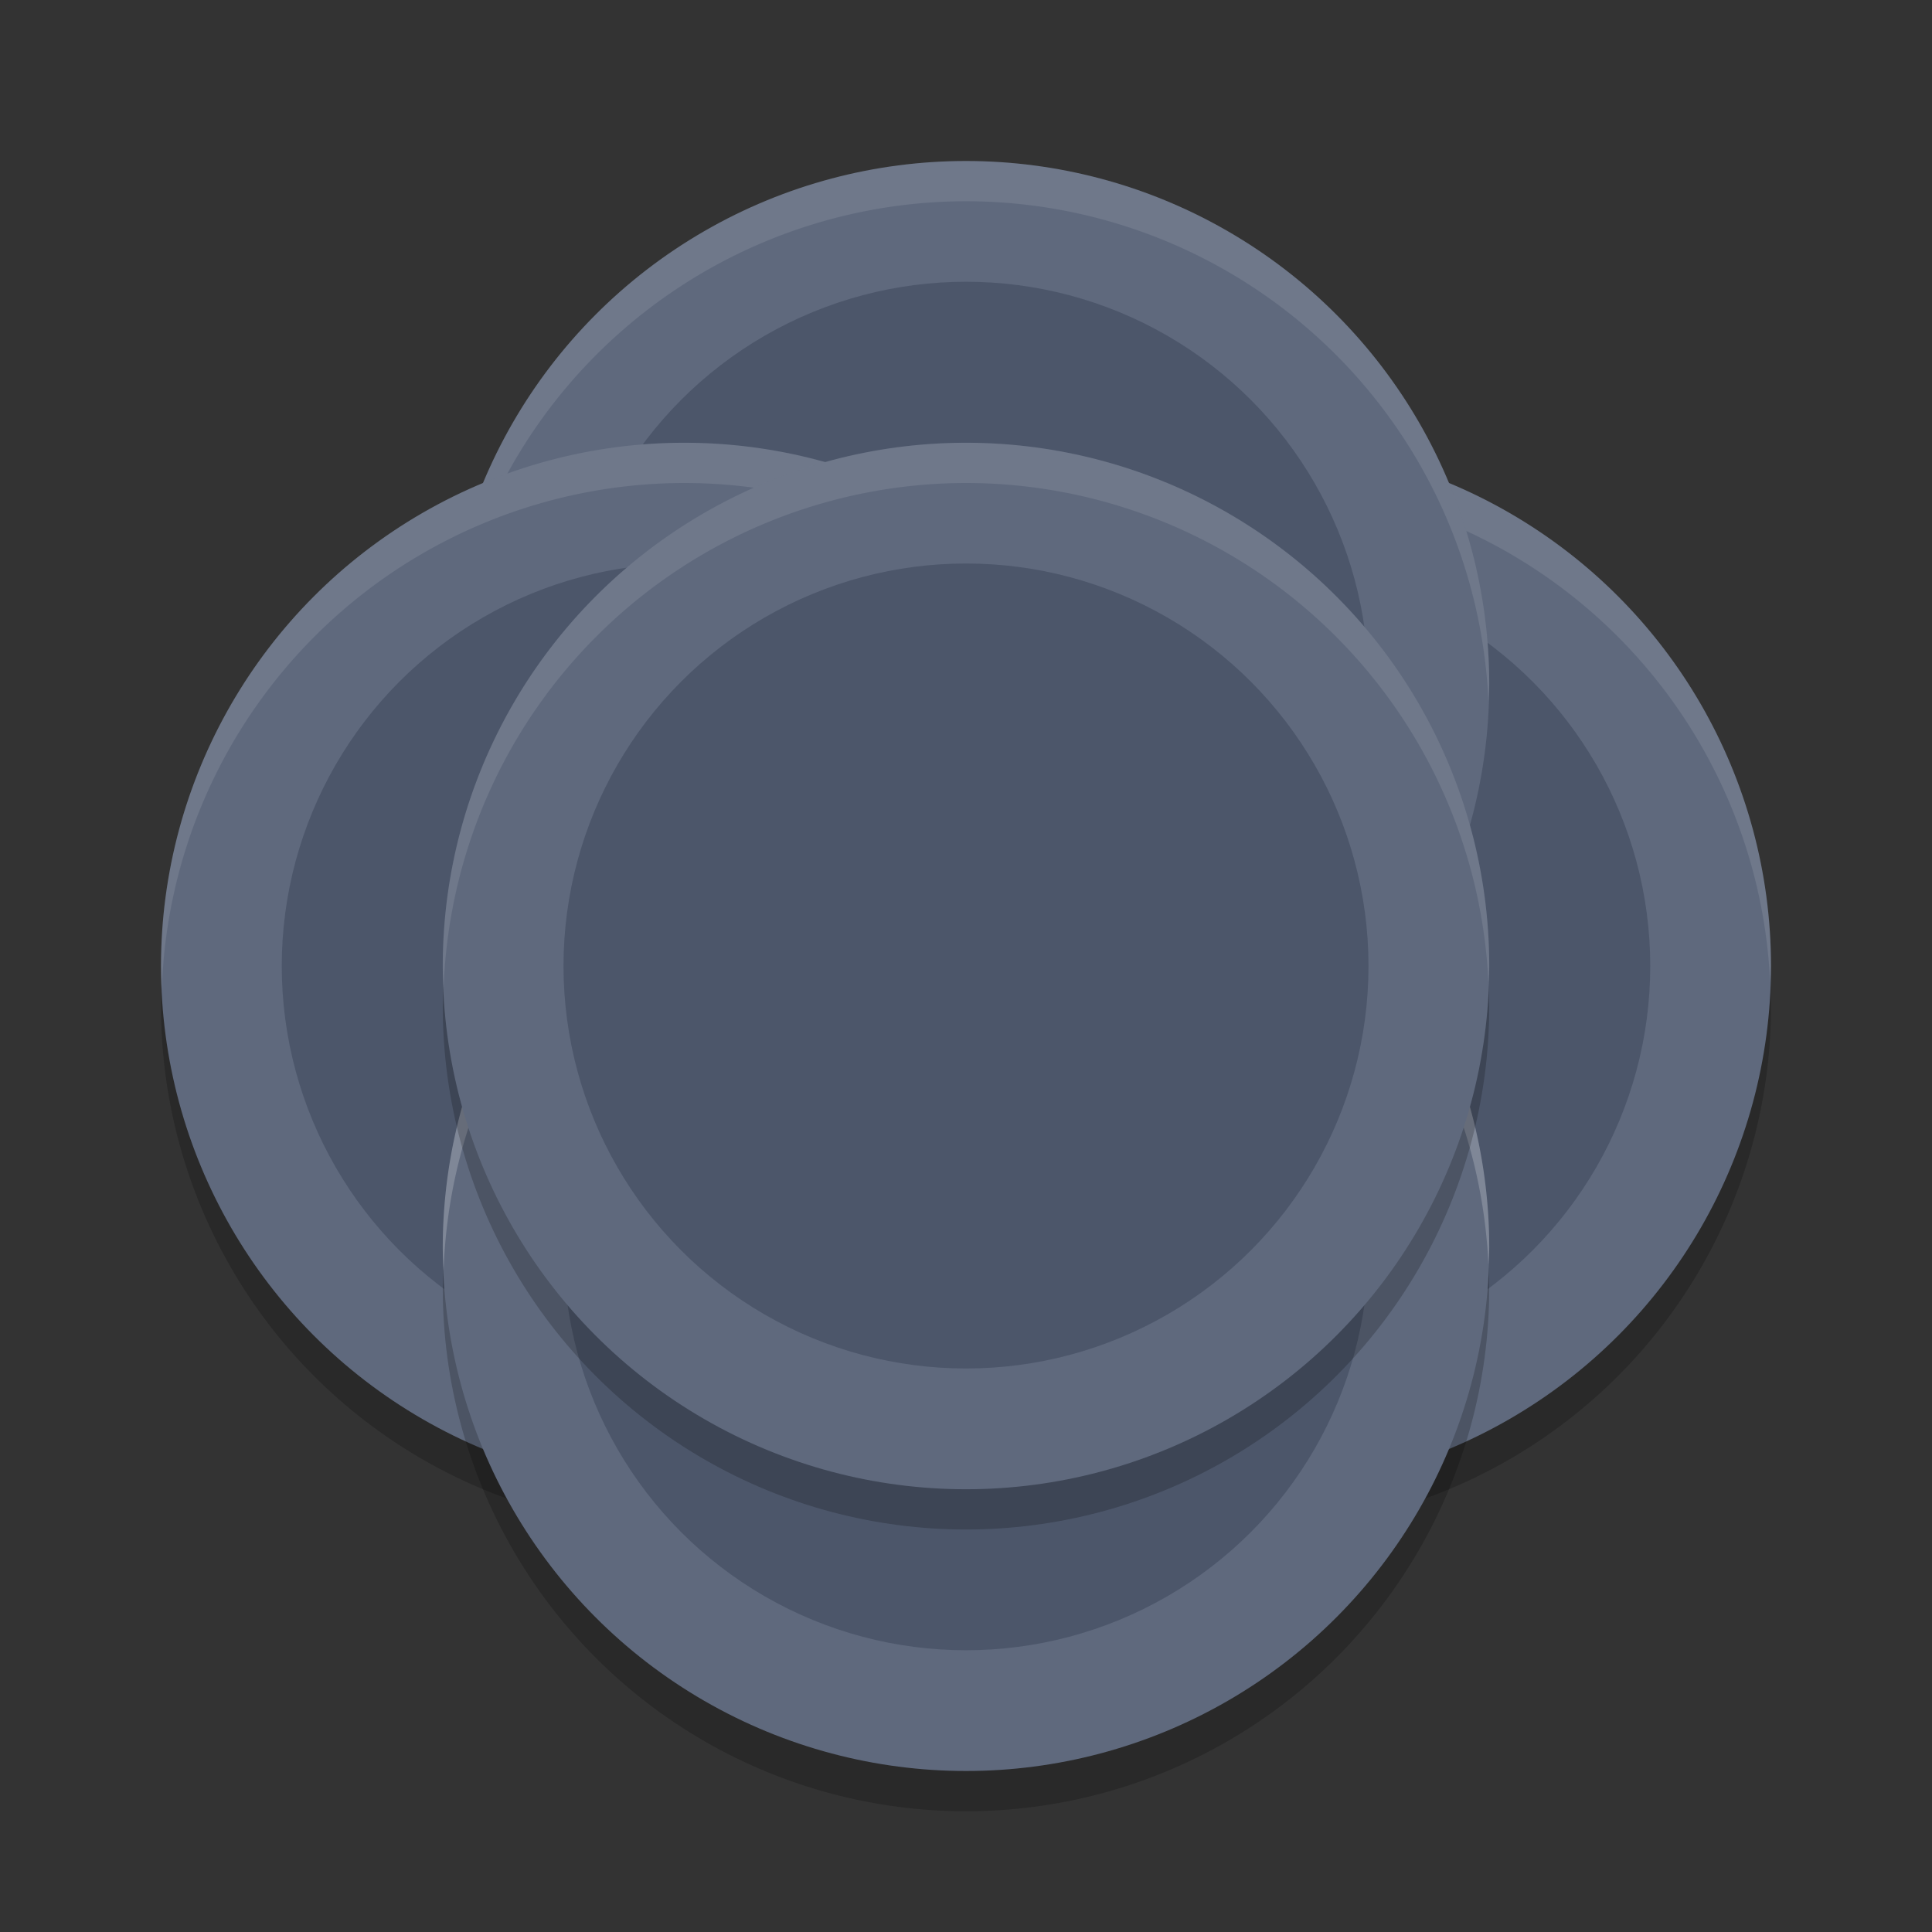 <?xml version="1.0" encoding="UTF-8" standalone="no"?>
<svg
   xmlns:dc="http://purl.org/dc/elements/1.1/"
   xmlns:cc="http://creativecommons.org/ns#"
   xmlns:rdf="http://www.w3.org/1999/02/22-rdf-syntax-ns#"
   xmlns:svg="http://www.w3.org/2000/svg"
   xmlns="http://www.w3.org/2000/svg"
   xmlns:sodipodi="http://sodipodi.sourceforge.net/DTD/sodipodi-0.dtd"
   xmlns:inkscape="http://www.inkscape.org/namespaces/inkscape"
   width="48"
   height="48"
   version="1.1"
   id="svg40"
   sodipodi:docname="nitrogen.svg"
   inkscape:version="0.92.5 (2060ec1f9f, 2020-04-08)">
  <rect width="100%" height="100%" fill="#333333" stroke="none"/>
  <defs
     id="defs44" />
  <sodipodi:namedview
     pagecolor="#ffffff"
     bordercolor="#666666"
     borderopacity="1"
     objecttolerance="10"
     gridtolerance="10"
     guidetolerance="10"
     inkscape:pageopacity="0"
     inkscape:pageshadow="2"
     inkscape:window-width="765"
     inkscape:window-height="480"
     id="namedview42"
     showgrid="false"
     inkscape:zoom="19.666667"
     inkscape:cx="28.536749"
     inkscape:cy="35.544044"
     inkscape:window-x="0"
     inkscape:window-y="28"
     inkscape:window-maximized="0"
     inkscape:current-layer="svg40" />
  <circle
     style="opacity:0.2"
     cx="31"
     cy="25"
     r="13"
     id="circle2" />
  <circle
     style="fill:#5f697d;fill-opacity:1"
     cx="31"
     cy="24"
     r="13"
     id="circle4" />
  <path
     style="opacity:0.1;fill:#ffffff"
     d="M 31,11 A 13,13 0 0 0 18,24 13,13 0 0 0 18.021,24.58 13,13 0 0 1 31,12 13,13 0 0 1 43.979,24.42 13,13 0 0 0 44,24 13,13 0 0 0 31,11 Z"
     id="path6" />
  <circle
     style="fill:#4c566a;fill-opacity:1"
     cx="31"
     cy="24"
     r="10"
     id="circle8" />
  <circle
     style="fill:#5f697d;fill-opacity:1"
     cx="24"
     cy="17"
     r="13"
     id="circle10" />
  <path
     style="opacity:0.1;fill:#ffffff"
     d="M 24,4 A 13,13 0 0 0 11,17 13,13 0 0 0 11.021,17.58 13,13 0 0 1 24,5 13,13 0 0 1 36.979,17.42 13,13 0 0 0 37,17 13,13 0 0 0 24,4 Z"
     id="path12" />
  <circle
     style="fill:#4c566a;fill-opacity:1"
     cx="24"
     cy="17"
     r="10"
     id="circle14" />
  <circle
     style="opacity:0.2"
     cx="17"
     cy="25"
     r="13"
     id="circle16" />
  <circle
     style="fill:#5f697d;fill-opacity:1"
     cx="17"
     cy="24"
     r="13"
     id="circle18" />
  <path
     style="opacity:0.1;fill:#ffffff"
     d="M 17,11 A 13,13 0 0 0 4,24 13,13 0 0 0 4.021,24.58 13,13 0 0 1 17,12 13,13 0 0 1 29.979,24.42 13,13 0 0 0 30,24 13,13 0 0 0 17,11 Z"
     id="path20" />
  <circle
     style="fill:#4c566a;fill-opacity:1"
     cx="17"
     cy="24"
     r="10"
     id="circle22" />
  <circle
     style="opacity:0.2"
     cx="24"
     cy="32"
     r="13"
     id="circle24" />
  <circle
     style="fill:#5f697d;fill-opacity:1"
     cx="24"
     cy="31"
     r="13"
     id="circle26" />
  <path
     style="opacity:0.2;fill:#ffffff"
     d="M 24,18 A 13,13 0 0 0 11,31 13,13 0 0 0 11.021,31.58 13,13 0 0 1 24,19 13,13 0 0 1 36.979,31.42 13,13 0 0 0 37,31 13,13 0 0 0 24,18 Z"
     id="path28" />
  <circle
     style="fill:#4c566a;fill-opacity:1"
     cx="24"
     cy="31"
     r="10"
     id="circle30" />
  <circle
     style="opacity:0.2"
     cx="24"
     cy="25"
     r="13"
     id="circle32" />
  <circle
     style="fill:#5f697d;fill-opacity:1"
     cx="24"
     cy="24"
     r="13"
     id="circle34" />
  <path
     style="opacity:0.1;fill:#ffffff"
     d="M 24,11 A 13,13 0 0 0 11,24 13,13 0 0 0 11.021,24.58 13,13 0 0 1 24,12 13,13 0 0 1 36.979,24.42 13,13 0 0 0 37,24 13,13 0 0 0 24,11 Z"
     id="path36" />
  <circle
     style="fill:#4c566a;fill-opacity:1"
     cx="24"
     cy="24"
     r="10"
     id="circle38" />
</svg>
